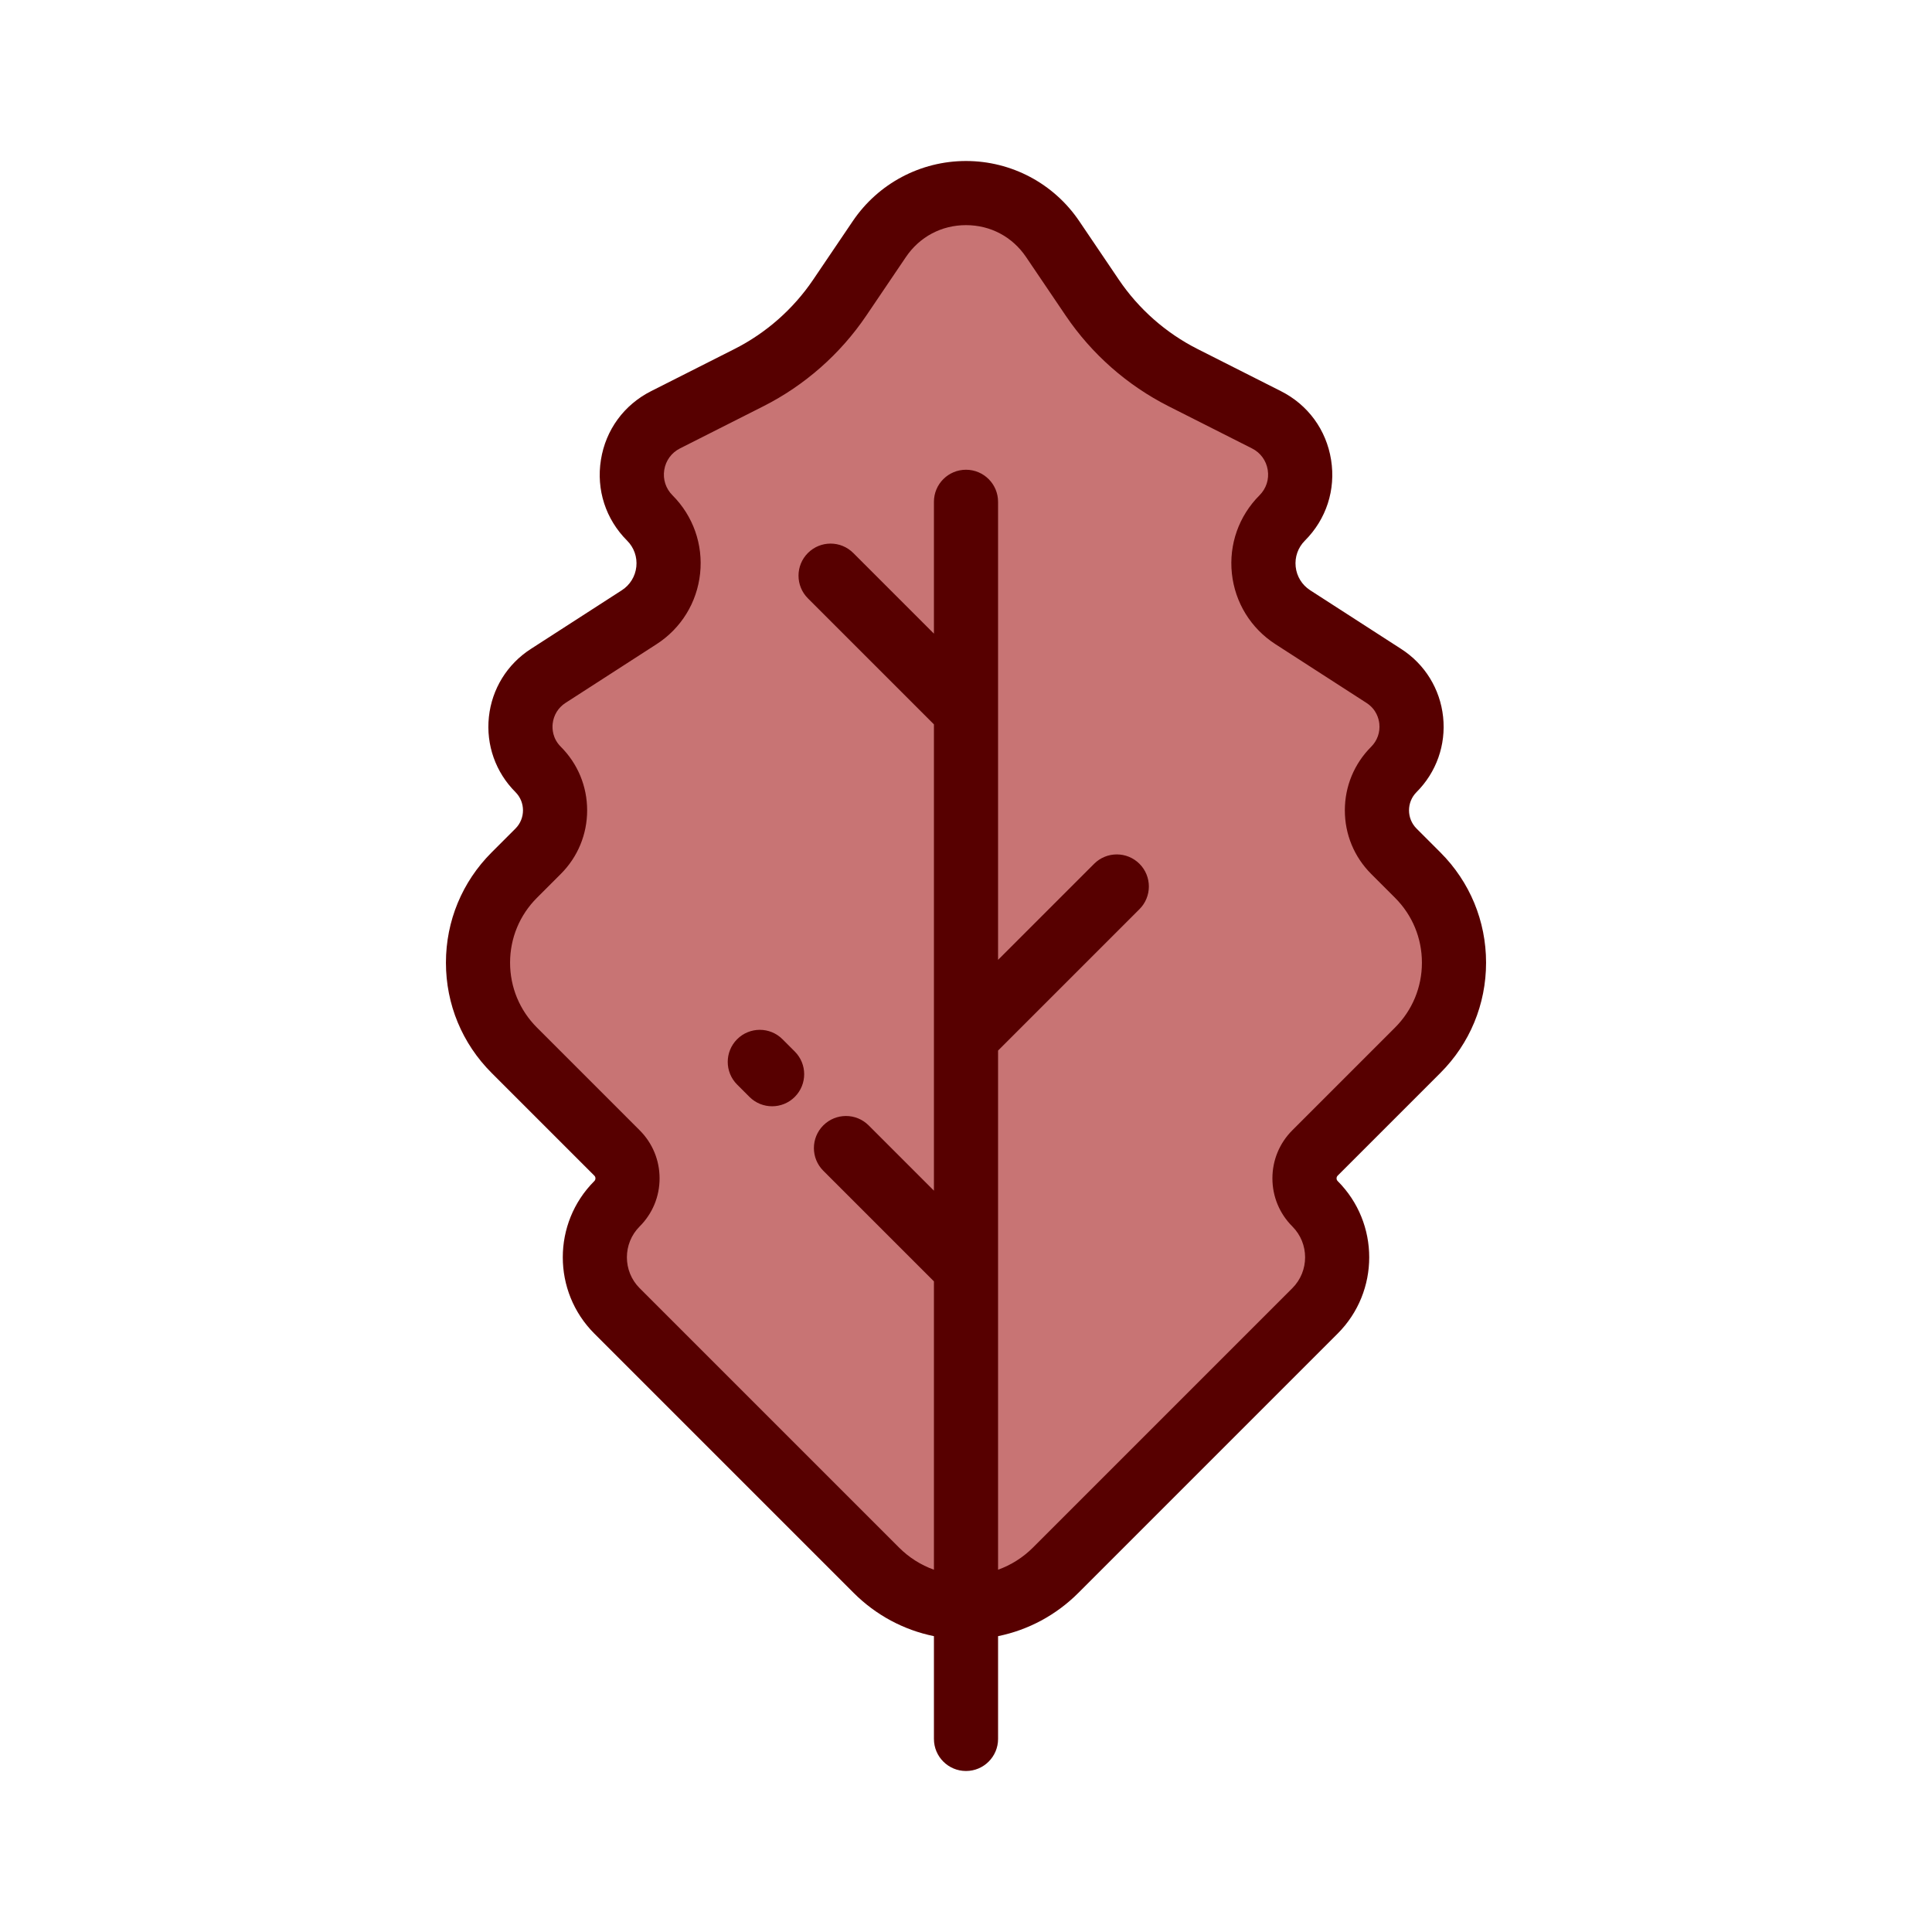 <svg height="256" stroke="#000" stroke-width=".005" viewBox="-51.2 -51.2 614.4 614.4" width="256" xmlns="http://www.w3.org/2000/svg"><path d="m399.654 227.096-7.584-7.584c-7.186-7.186-7.186-18.837 0-26.023 8.653-8.653 7.114-23.084-3.17-29.717l-28.976-18.691c-10.921-7.045-12.556-22.371-3.366-31.56 9.395-9.394 6.86-25.226-4.997-31.218l-26.514-13.4c-11.636-5.881-21.577-14.636-28.882-25.434l-12.61-18.641c-13.193-19.503-41.915-19.503-55.108 0l-12.611 18.639c-7.305 10.799-17.247 19.553-28.882 25.434l-26.514 13.399c-11.858 5.993-14.391 21.823-4.997 31.218 9.189 9.189 7.556 24.516-3.366 31.56l-28.976 18.691c-10.284 6.634-11.823 21.064-3.17 29.717 7.186 7.186 7.186 18.837 0 26.023l-7.584 7.584c-15.379 15.379-15.379 40.314 0 55.694l32.663 32.663c4.461 4.461 4.461 11.695 0 16.157-9.406 9.406-9.406 24.657 0 34.062l82.455 82.455c15.76 15.76 41.311 15.76 57.07 0l82.455-82.455c9.406-9.406 9.406-24.657 0-34.062-4.461-4.461-4.461-11.695 0-16.157l32.663-32.663c15.38-15.376 15.38-40.311.001-55.691z" fill="#c87474"/><g fill="#570000"><path d="m406.867 290.002c9.365-9.365 14.522-21.816 14.522-35.06 0-13.243-5.158-25.694-14.522-35.059l-7.585-7.585c-3.198-3.197-3.198-8.401 0-11.6 6.314-6.315 9.392-15.031 8.445-23.911s-5.795-16.748-13.299-21.589l-28.976-18.691c-2.603-1.679-4.283-4.407-4.611-7.486s.739-6.101 2.929-8.291c6.817-6.817 9.853-16.187 8.33-25.708s-7.332-17.475-15.938-21.824l-26.514-13.401c-10.061-5.084-18.719-12.707-25.036-22.046l-12.609-18.641c-8.097-11.965-21.555-19.11-36.003-19.11s-27.906 7.145-36.001 19.111l-12.611 18.641c-6.316 9.338-14.973 16.961-25.035 22.047l-26.514 13.401c-8.605 4.349-14.415 12.303-15.938 21.824-1.524 9.52 1.512 18.89 8.33 25.708 2.19 2.19 3.258 5.212 2.929 8.291-.328 3.079-2.009 5.807-4.611 7.486l-28.978 18.691c-7.505 4.842-12.351 12.711-13.299 21.592-.946 8.88 2.132 17.595 8.446 23.908 3.198 3.198 3.198 8.402 0 11.6l-7.585 7.585c-9.365 9.365-14.522 21.815-14.522 35.059s5.158 25.695 14.522 35.06l32.664 32.663c.238.239.359.53.359.867s-.12.627-.36.867c-13.366 13.367-13.366 35.118 0 48.487l82.456 82.455c7.097 7.098 15.934 11.819 25.548 13.778v32.68c0 5.633 4.567 10.199 10.199 10.199s10.199-4.566 10.199-10.199v-32.681c9.614-1.959 18.451-6.681 25.548-13.778l82.456-82.456c13.367-13.368 13.367-35.119-.001-48.486-.238-.239-.359-.53-.359-.866 0-.337.12-.628.36-.867zm-47.088 48.821c5.415 5.414 5.415 14.224 0 19.638l-82.457 82.456c-3.198 3.198-6.988 5.589-11.123 7.071v-165.095l44.967-44.966c3.983-3.983 3.983-10.441 0-14.424-3.982-3.983-10.438-3.983-14.425 0l-30.543 30.541v-145.661c0-5.633-4.567-10.199-10.199-10.199s-10.199 4.566-10.199 10.199v41.925l-25.649-25.649c-3.984-3.983-10.44-3.983-14.425 0-3.983 3.983-3.983 10.441 0 14.425l40.074 40.073v148.287l-20.757-20.757c-3.984-3.983-10.44-3.983-14.425 0-3.983 3.983-3.983 10.441 0 14.425l35.182 35.181v91.697c-4.135-1.482-7.926-3.874-11.123-7.072l-82.456-82.455c-5.415-5.415-5.415-14.225-.001-19.639 4.085-4.084 6.335-9.515 6.335-15.291 0-5.777-2.25-11.207-6.334-15.291l-32.663-32.663c-5.512-5.512-8.548-12.84-8.548-20.635s3.036-15.123 8.548-20.635l7.585-7.584c5.401-5.403 8.377-12.585 8.377-20.224s-2.975-14.821-8.377-20.224c-2.648-2.648-2.757-5.724-2.587-7.322.29-2.72 1.774-5.13 4.073-6.613l28.977-18.691c7.807-5.036 12.852-13.225 13.837-22.465s-2.218-18.308-8.789-24.879c-2.139-2.138-3.089-5.075-2.613-8.06.478-2.985 2.3-5.479 4.998-6.843l26.514-13.4c13.153-6.648 24.471-16.615 32.73-28.823l12.61-18.641c4.36-6.444 11.324-10.141 19.106-10.141s14.746 3.697 19.106 10.143l12.609 18.64c8.259 12.208 19.576 22.175 32.73 28.822l26.514 13.401c2.699 1.364 4.52 3.858 4.997 6.843.478 2.985-.474 5.923-2.612 8.06-6.57 6.57-9.774 15.638-8.789 24.878.986 9.24 6.029 17.428 13.837 22.465l28.977 18.692c3.146 2.03 3.902 5.013 4.073 6.611.29 2.72-.653 5.389-2.587 7.323-5.401 5.403-8.377 12.585-8.377 20.224s2.975 14.821 8.377 20.224l7.585 7.584c5.512 5.512 8.548 12.84 8.548 20.635s-3.036 15.123-8.548 20.635l-32.662 32.663c-4.085 4.084-6.335 9.515-6.335 15.291.003 5.775 2.253 11.206 6.337 15.29z"/><path d="m197.641 279.286c-3.982-3.983-10.441-3.983-14.424 0-3.983 3.984-3.983 10.441.001 14.424l3.913 3.912c1.991 1.992 4.601 2.987 7.211 2.987s5.221-.996 7.212-2.987c3.983-3.984 3.983-10.441-.001-14.424z"/></g></svg>